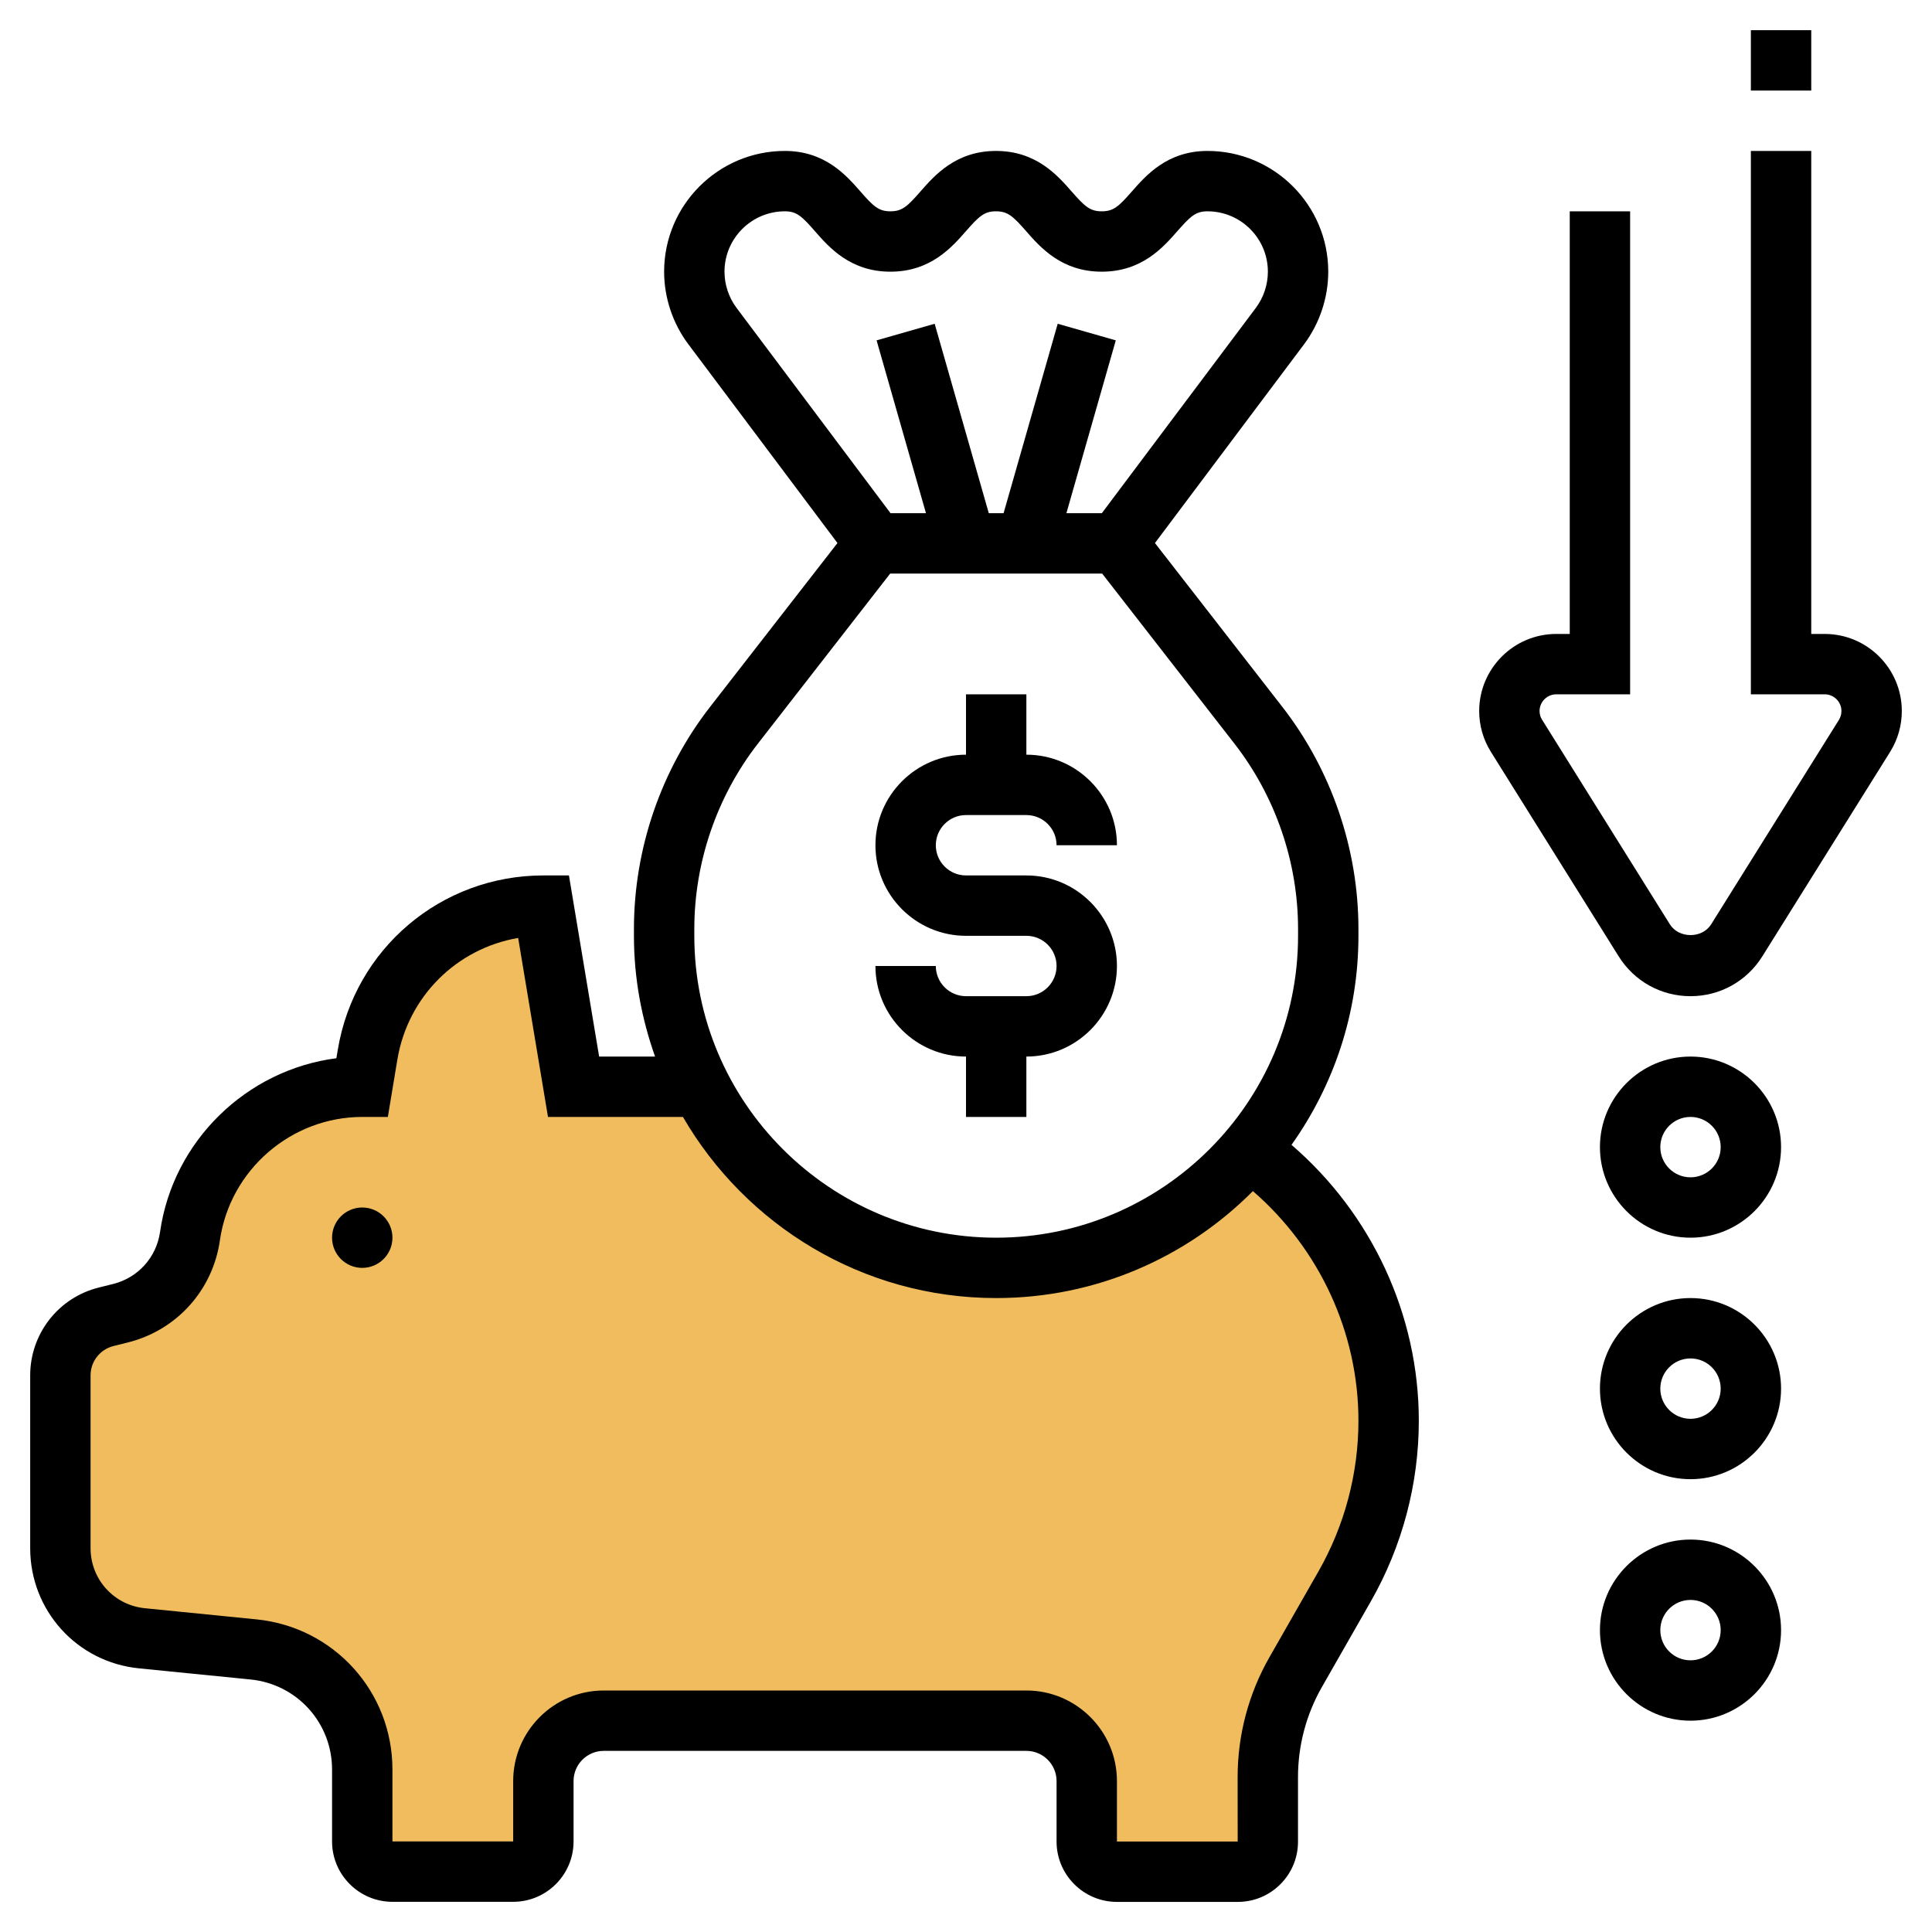 <svg id="Layer_5" enable-background="new 0 0 64 64" height="512" viewBox="0 0 64 64" width="512" xmlns="http://www.w3.org/2000/svg"><g><g><path d="m41.41 38.091-.006-.001c-2.018 2.389-5.032 3.91-8.404 3.91-4.272 0-7.967-2.44-9.789-5.999l-.012-.001h-4.199l-1-6c-2.885 0-5.348 2.086-5.822 4.932l-.178 1.068c-2.869 0-5.301 2.11-5.707 4.95-.177 1.24-1.087 2.249-2.302 2.553l-.476.119c-.89.222-1.515 1.022-1.515 1.94v5.724c0 1.541 1.168 2.832 2.701 2.985l3.697.37c2.045.203 3.602 1.924 3.602 3.979v2.38c0 .552.448 1 1 1h4c.552 0 1-.448 1-1v-2c0-1.105.895-2 2-2h14c1.105 0 2 .895 2 2v2.002c0 .552.448 1 1 1h4c.552 0 1-.446.998-.998-.001-.338-.001-1.267 0-2.146.001-1.216.319-2.41.922-3.466l1.622-2.839c.955-1.671 1.458-3.563 1.458-5.489 0-3.693-1.81-6.964-4.59-8.973z" fill="#f0bc5e"/></g><g><path d="m34 33h-2c-.552 0-1-.449-1-1h-2c0 1.654 1.346 3 3 3v2h2v-2c1.654 0 3-1.346 3-3s-1.346-3-3-3h-2c-.552 0-1-.449-1-1s.448-1 1-1h2c.552 0 1 .449 1 1h2c0-1.654-1.346-3-3-3v-2h-2v2c-1.654 0-3 1.346-3 3s1.346 3 3 3h2c.552 0 1 .449 1 1s-.448 1-1 1z"/><path d="m60.445 21h-.445v-16h-2v18h2.445c.306 0 .555.249.555.554 0 .104-.029.206-.084.294l-4.233 6.773c-.297.474-1.068.473-1.365 0l-4.232-6.774c-.057-.087-.086-.189-.086-.293 0-.305.249-.554.555-.554h2.445v-16h-2v14h-.445c-1.409 0-2.555 1.146-2.555 2.554 0 .479.134.947.389 1.354l4.233 6.774c.516.825 1.405 1.318 2.378 1.318s1.862-.493 2.378-1.318l4.234-6.774c.254-.407.388-.875.388-1.354 0-1.408-1.146-2.554-2.555-2.554z"/><path d="m42.783 37.925c1.391-1.959 2.217-4.345 2.217-6.925v-.226c0-2.655-.897-5.272-2.528-7.367l-4.213-5.418 4.943-6.589c.514-.689.798-1.541.798-2.4 0-2.206-1.794-4-4-4-1.33 0-2.036.807-2.504 1.341-.436.498-.61.659-.999.659-.39 0-.563-.161-1-.659-.468-.534-1.174-1.341-2.503-1.341-1.328 0-2.034.808-2.502 1.342-.434.497-.608.658-.996.658s-.561-.161-.995-.658c-.467-.534-1.173-1.342-2.501-1.342-2.206 0-4 1.794-4 4 0 .859.284 1.711.8 2.4l4.942 6.589-4.213 5.418c-1.632 2.095-2.529 4.712-2.529 7.367v.226c0 1.404.255 2.747.7 4h-1.853l-1-6h-.847c-3.388 0-6.251 2.425-6.809 5.768l-.048.287c-2.97.384-5.409 2.729-5.841 5.754-.119.841-.729 1.518-1.554 1.724l-.478.119c-1.335.333-2.27 1.531-2.27 2.91v5.724c0 2.063 1.549 3.775 3.602 3.98l3.697.369c1.54.154 2.701 1.437 2.701 2.985v2.38c0 1.103.897 2 2 2h4c1.103 0 2-.897 2-2v-2c0-.552.448-1 1-1h14c.552 0 1 .448 1 1v2.003c0 1.103.897 2 2 2h4c.536 0 1.039-.209 1.417-.588.376-.378.583-.881.581-1.414v-2.142c.001-1.041.274-2.068.79-2.971l1.622-2.839c1.04-1.82 1.59-3.891 1.59-5.985 0-3.52-1.568-6.859-4.217-9.139zm-18.783-28.925c0-1.103.897-2 2-2 .388 0 .561.161.995.658.467.534 1.173 1.342 2.501 1.342s2.034-.808 2.502-1.342c.435-.497.608-.658.996-.658.389 0 .563.161.999.659.468.534 1.174 1.341 2.504 1.341 1.329 0 2.035-.807 2.503-1.341.437-.498.61-.659 1-.659 1.103 0 2 .897 2 2 0 .43-.142.856-.399 1.2l-5.101 6.8h-1.174l1.636-5.725-1.924-.55-1.793 6.275h-.49l-1.793-6.275-1.924.55 1.636 5.725h-1.174l-5.1-6.8c-.258-.344-.4-.77-.4-1.2zm-1 21.774c0-2.213.748-4.393 2.106-6.14l4.383-5.634h7.021l4.383 5.635c1.359 1.746 2.107 3.927 2.107 6.139v.226c0 5.514-4.486 10-10 10s-10-4.486-10-10zm20.674 21.284-1.622 2.839c-.688 1.204-1.053 2.573-1.054 3.961l.002 2.145h-4v-2.003c0-1.654-1.346-3-3-3h-14c-1.654 0-3 1.346-3 3v2h-4v-2.38c0-2.579-1.936-4.718-4.502-4.976l-3.697-.369c-1.027-.102-1.801-.958-1.801-1.99v-5.724c0-.46.312-.858.757-.971l.477-.119c1.617-.404 2.814-1.73 3.05-3.38.331-2.332 2.36-4.091 4.716-4.091h.848l.316-1.904c.35-2.093 1.972-3.68 4.001-4.025l.988 5.929h4.47c2.079 3.581 5.946 6 10.377 6 3.32 0 6.329-1.356 8.504-3.543 2.197 1.903 3.496 4.68 3.496 7.607 0 1.749-.459 3.475-1.326 4.994z"/><circle cx="12" cy="41" r="1"/><path d="m58 1h2v2h-2z"/><path d="m56 35c-1.654 0-3 1.346-3 3s1.346 3 3 3 3-1.346 3-3-1.346-3-3-3zm0 4c-.552 0-1-.448-1-1s.448-1 1-1 1 .448 1 1-.448 1-1 1z"/><path d="m56 43c-1.654 0-3 1.346-3 3s1.346 3 3 3 3-1.346 3-3-1.346-3-3-3zm0 4c-.552 0-1-.448-1-1s.448-1 1-1 1 .448 1 1-.448 1-1 1z"/><path d="m56 51c-1.654 0-3 1.346-3 3s1.346 3 3 3 3-1.346 3-3-1.346-3-3-3zm0 4c-.552 0-1-.448-1-1s.448-1 1-1 1 .448 1 1-.448 1-1 1z"/></g></g></svg>